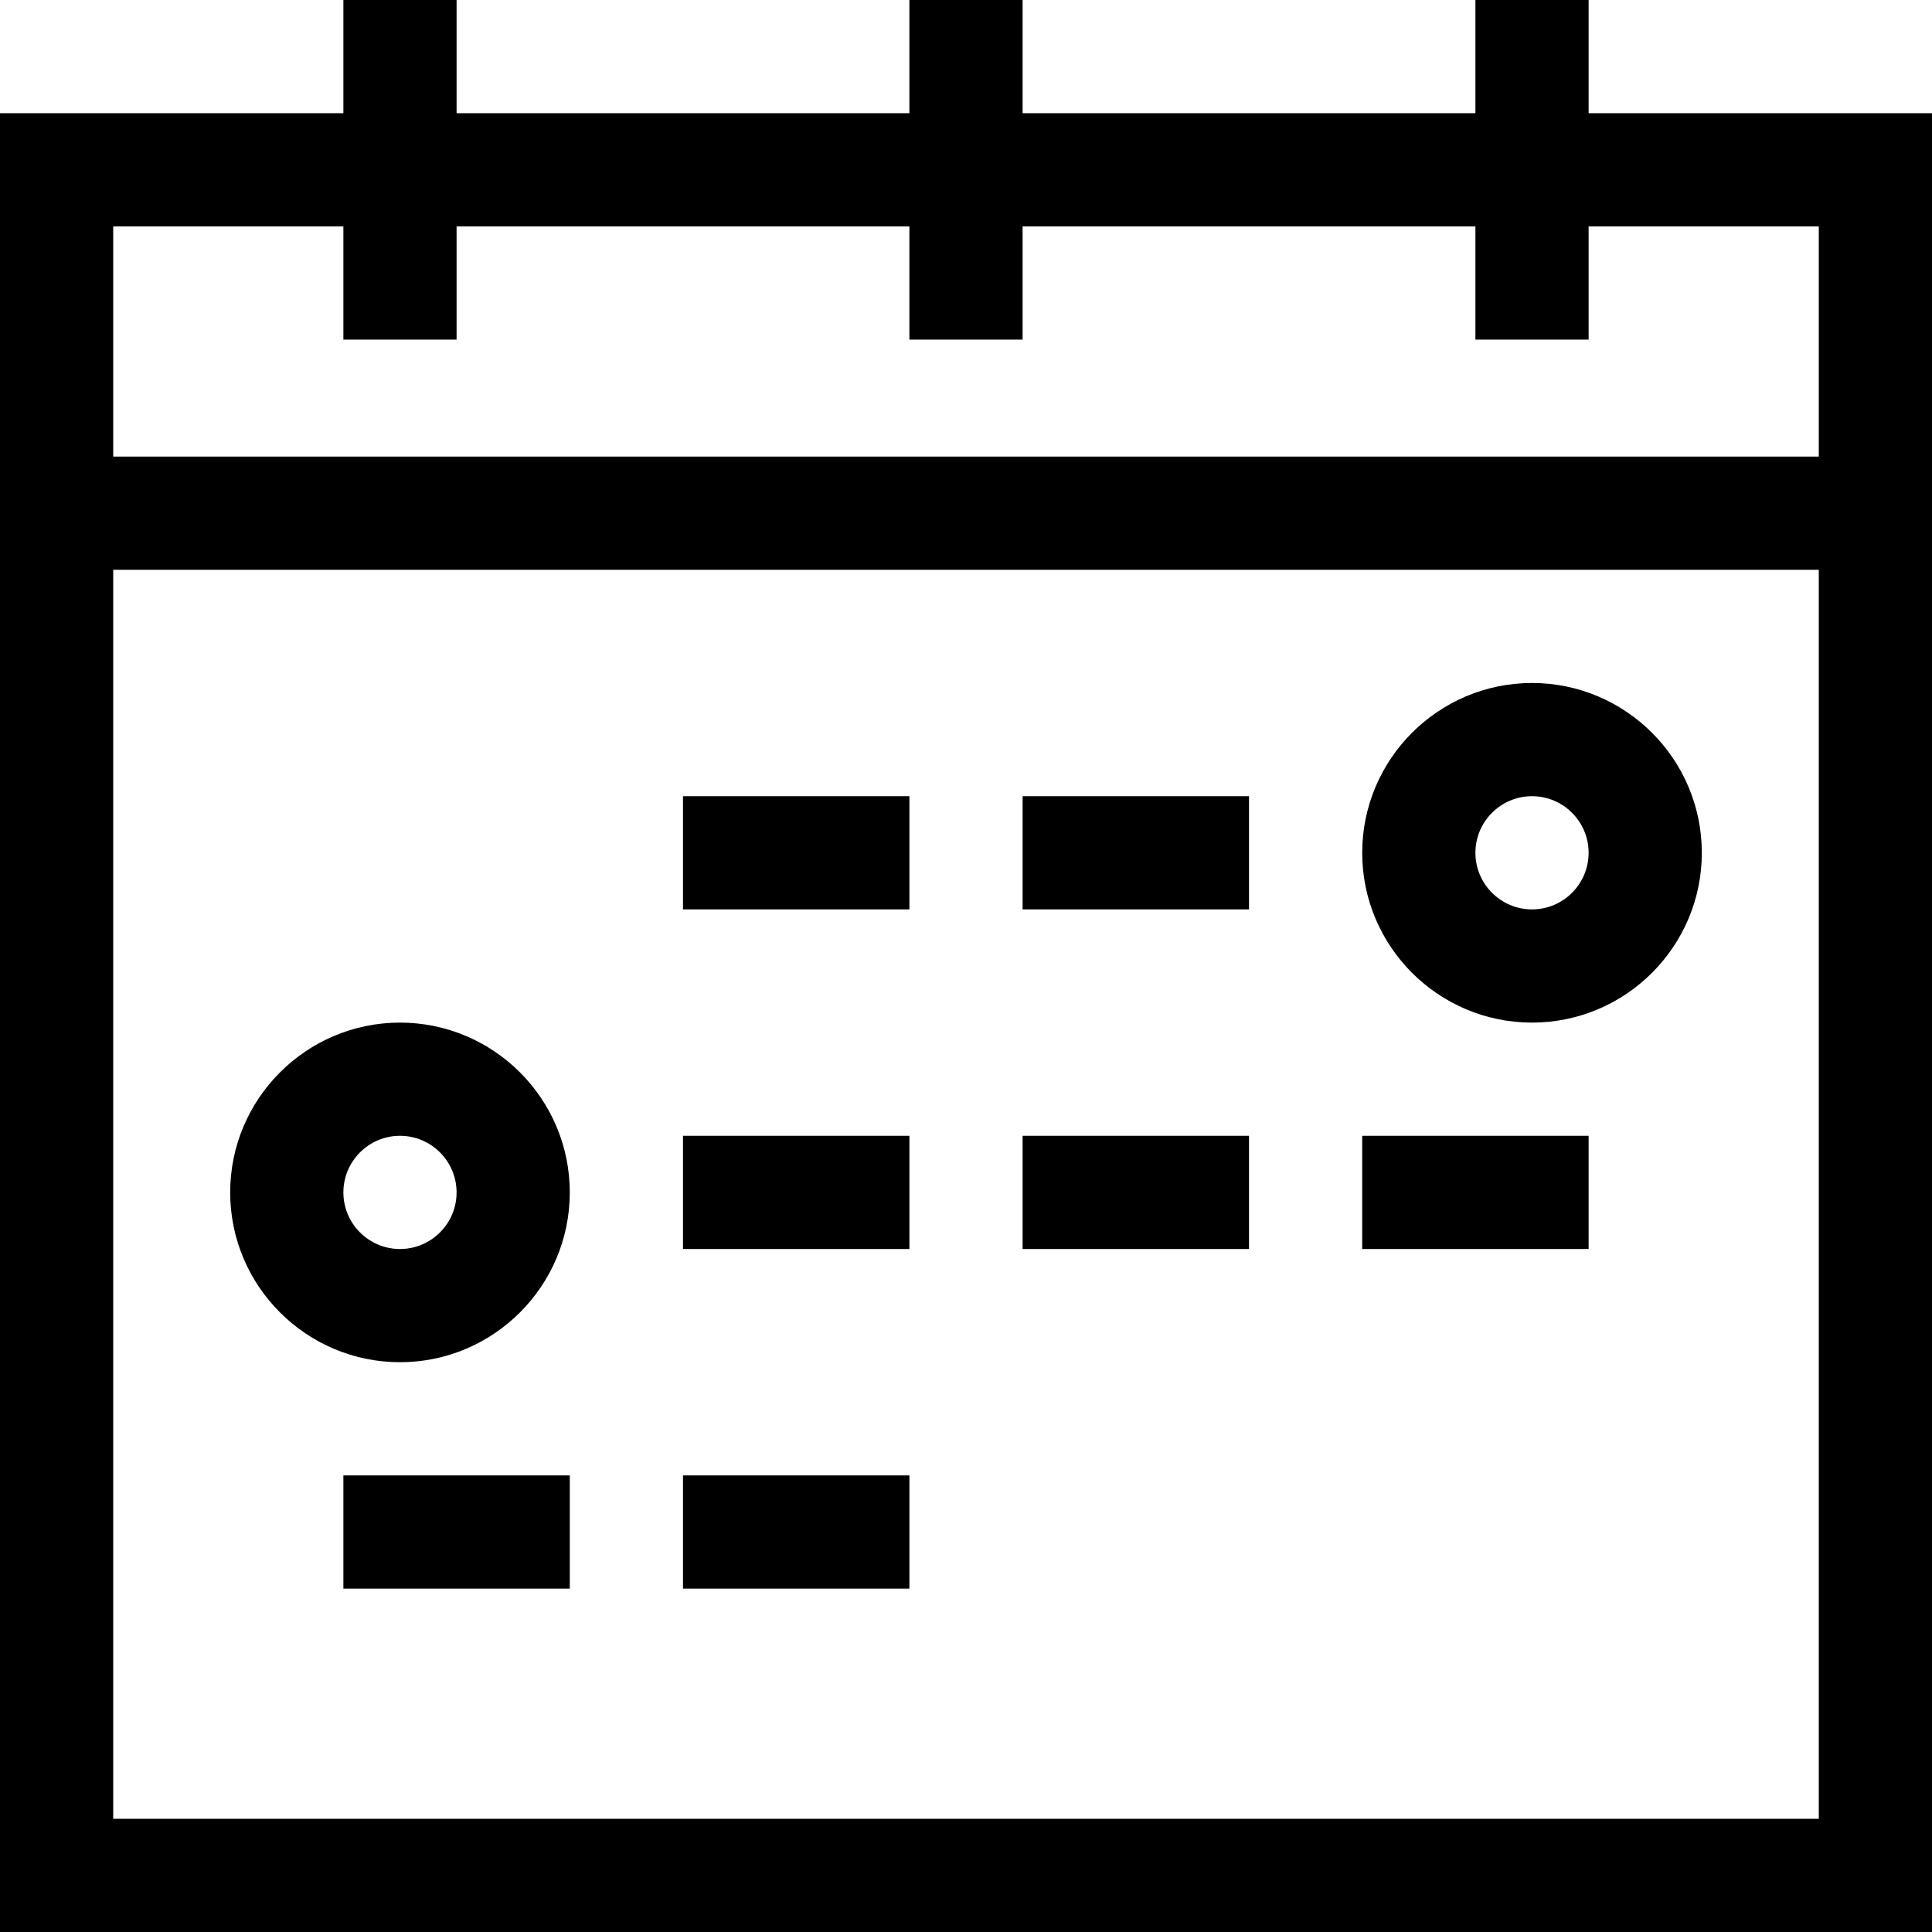 <svg id="Capa_1" enable-background="new 0 0 512 512" height="512" viewBox="0 0 512 512" width="512" xmlns="http://www.w3.org/2000/svg"><g><path d="m421 30v-30h-30v30h-120v-30h-30v30h-120v-30h-30v30h-91v482h512v-482zm-330 30v30h30v-30h120v30h30v-30h120v30h30v-30h61v61h-452v-61zm-61 422v-331h452v331z"/><path d="m181 211h60v30h-60z"/><path d="m271 211h60v30h-60z"/><path d="m181 301h60v30h-60z"/><path d="m271 301h60v30h-60z"/><path d="m361 301h60v30h-60z"/><path d="m91 391h60v30h-60z"/><path d="m181 391h60v30h-60z"/><path d="m106 271c-24.813 0-45 20.187-45 45s20.187 45 45 45 45-20.187 45-45-20.187-45-45-45zm0 60c-8.271 0-15-6.729-15-15s6.729-15 15-15 15 6.729 15 15-6.729 15-15 15z"/><path d="m406 181c-24.813 0-45 20.187-45 45s20.187 45 45 45 45-20.187 45-45-20.187-45-45-45zm0 60c-8.271 0-15-6.729-15-15s6.729-15 15-15 15 6.729 15 15-6.729 15-15 15z"/></g></svg>